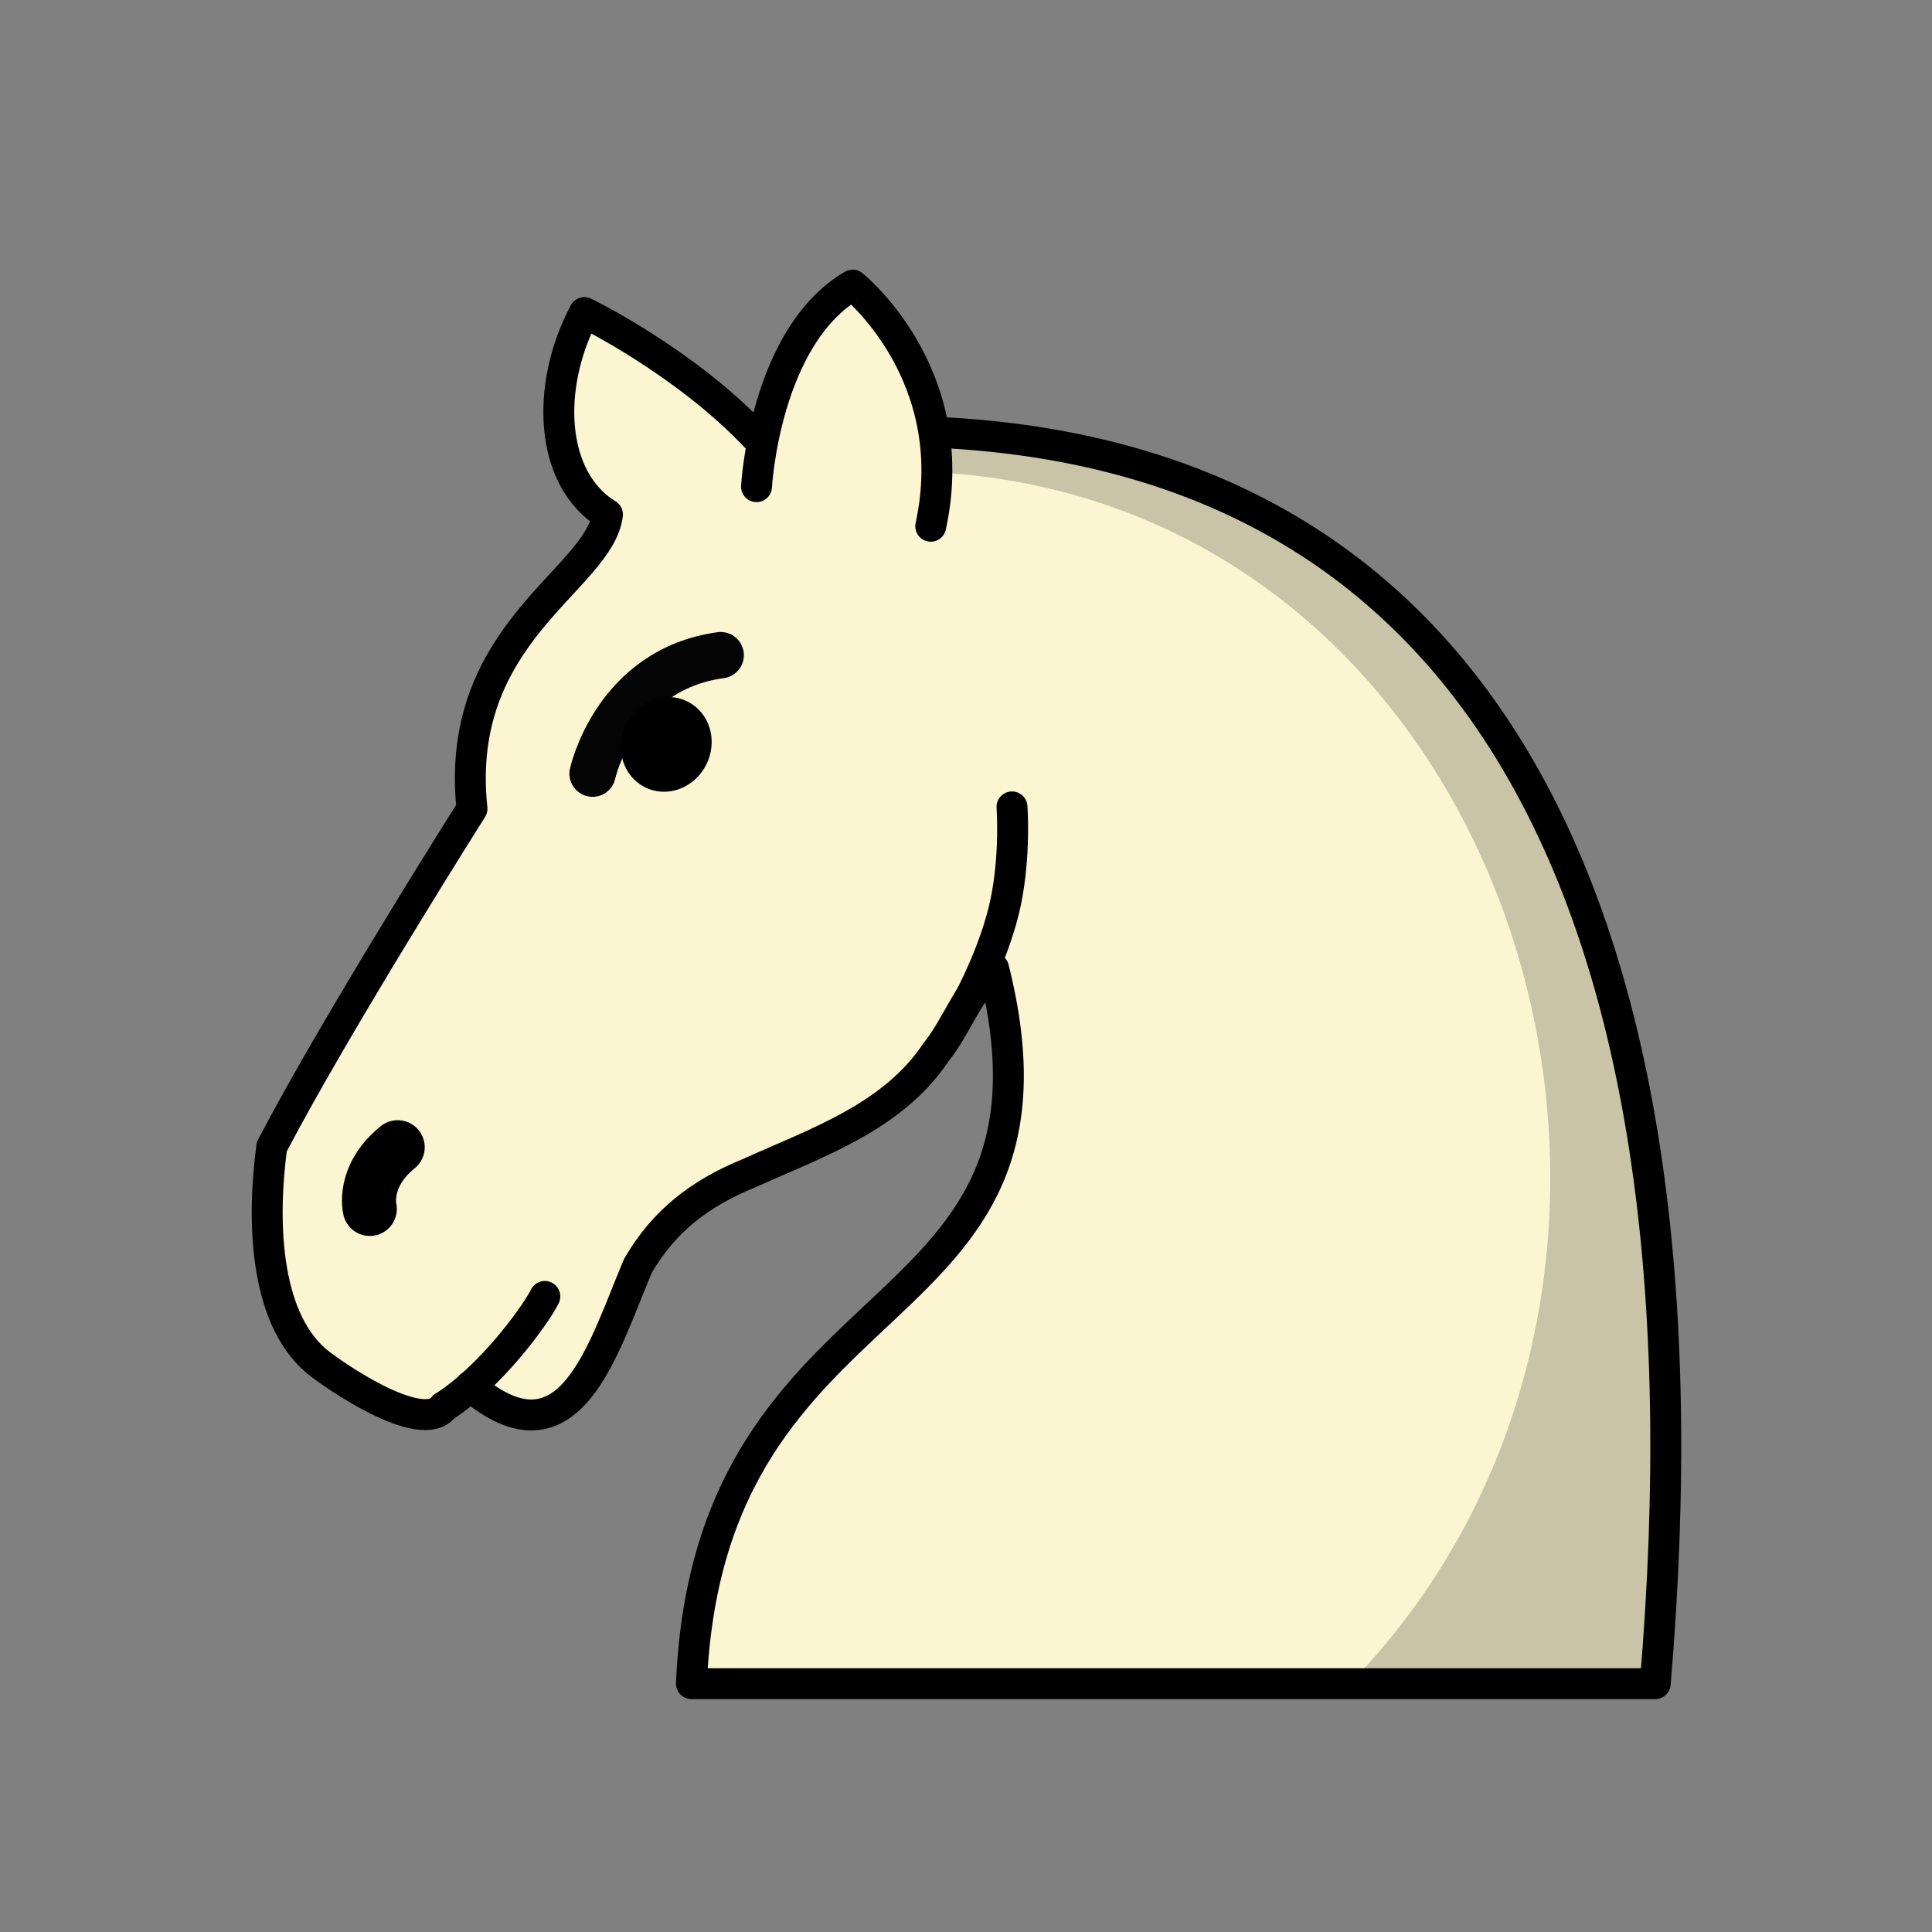 <?xml version="1.0" encoding="UTF-8"?>
<svg width="50mm" height="50mm" clip-rule="evenodd" fill-rule="evenodd" image-rendering="optimizeQuality" shape-rendering="geometricPrecision" text-rendering="geometricPrecision" version="1.1" viewBox="0 0 50 50" xmlns="http://www.w3.org/2000/svg" xmlns:cc="http://creativecommons.org/ns#" xmlns:dc="http://purl.org/dc/elements/1.1/" xmlns:rdf="http://www.w3.org/1999/02/22-rdf-syntax-ns#">
 <rect x="0" y="0" width="50" height="50" fill="#808080" stroke="none"/>
 <g transform="matrix(.989 0 0 .989 121.08 -286.4)" stroke-width="1.011">
  <path d="m-110.12 325.86c2.614 2.223 3.465-0.983 4.389-3.155 0.679-1.165 1.609-1.893 2.921-2.426 1.742-0.788 3.739-1.458 4.869-3.149 0.559-0.695 0.84-1.609 1.515-2.201 2.436 9.721-7.436 7.752-7.908 18.714h25.221c1.732-20.414-4.529-34.562-23.501-32.592-1.886-2.01-4.52-3.286-4.52-3.286-1.022 1.925-0.917 4.356 0.604 5.285-0.219 1.712-4.035 3.092-3.546 7.698 0 0-3.552 5.615-5.238 8.842-0.253 1.854-0.212 4.426 1.154 5.602 0.373 0.318 2.758 1.985 3.349 1.205" clip-rule="evenodd" fill="#fbf5d1" fill-rule="evenodd" image-rendering="optimizeQuality" shape-rendering="geometricPrecision" stroke="#000" stroke-dashoffset="1.852" stroke-linecap="round" stroke-linejoin="round" stroke-width=".809"/>
  <path d="m-106.92 309.83s0.59-2.722 3.352-3.1" fill="none" stroke="#040404" stroke-linecap="round" stroke-linejoin="round" stroke-width="1.213"/>
  <ellipse transform="matrix(.969 -.247 .186 .983 0 0)" cx="-160.94" cy="273.97" rx="1.204" ry="1.223" style="paint-order:markers fill stroke"/>
  <g stroke="#000" stroke-linecap="round">
   <g stroke-linejoin="round">
    <path d="m-112.75 321.22s-0.214-0.849 0.73-1.614" fill="#fff" stroke-width="1.415"/>
    <path d="m-97.034 315.67s0.674-1.256 0.928-2.497c0.254-1.24 0.161-2.473 0.161-2.473" fill="none" stroke-width=".809"/>
    <path d="m-102.63 302.32s0.209-3.921 2.515-5.274c-4.7e-4 1.1e-4 2.908 2.318 2.044 6.31" fill="#fbf5d1" stroke-width=".809" style="paint-order:markers fill stroke"/>
   </g>
   <path d="m-108.17 323.51c-0.248 0.501-1.421 2.11-2.646 2.888" fill="none" stroke-width=".809"/>
  </g>
  <path d="m-98.235 301.93c15.48 0.593 21.678 20.847 11.132 31.713h7.99c1.587-18.713-3.543-32.158-19.023-32.751z" clip-rule="evenodd" fill-rule="evenodd" image-rendering="optimizeQuality" opacity=".2" shape-rendering="geometricPrecision"/>
 </g>
</svg>
